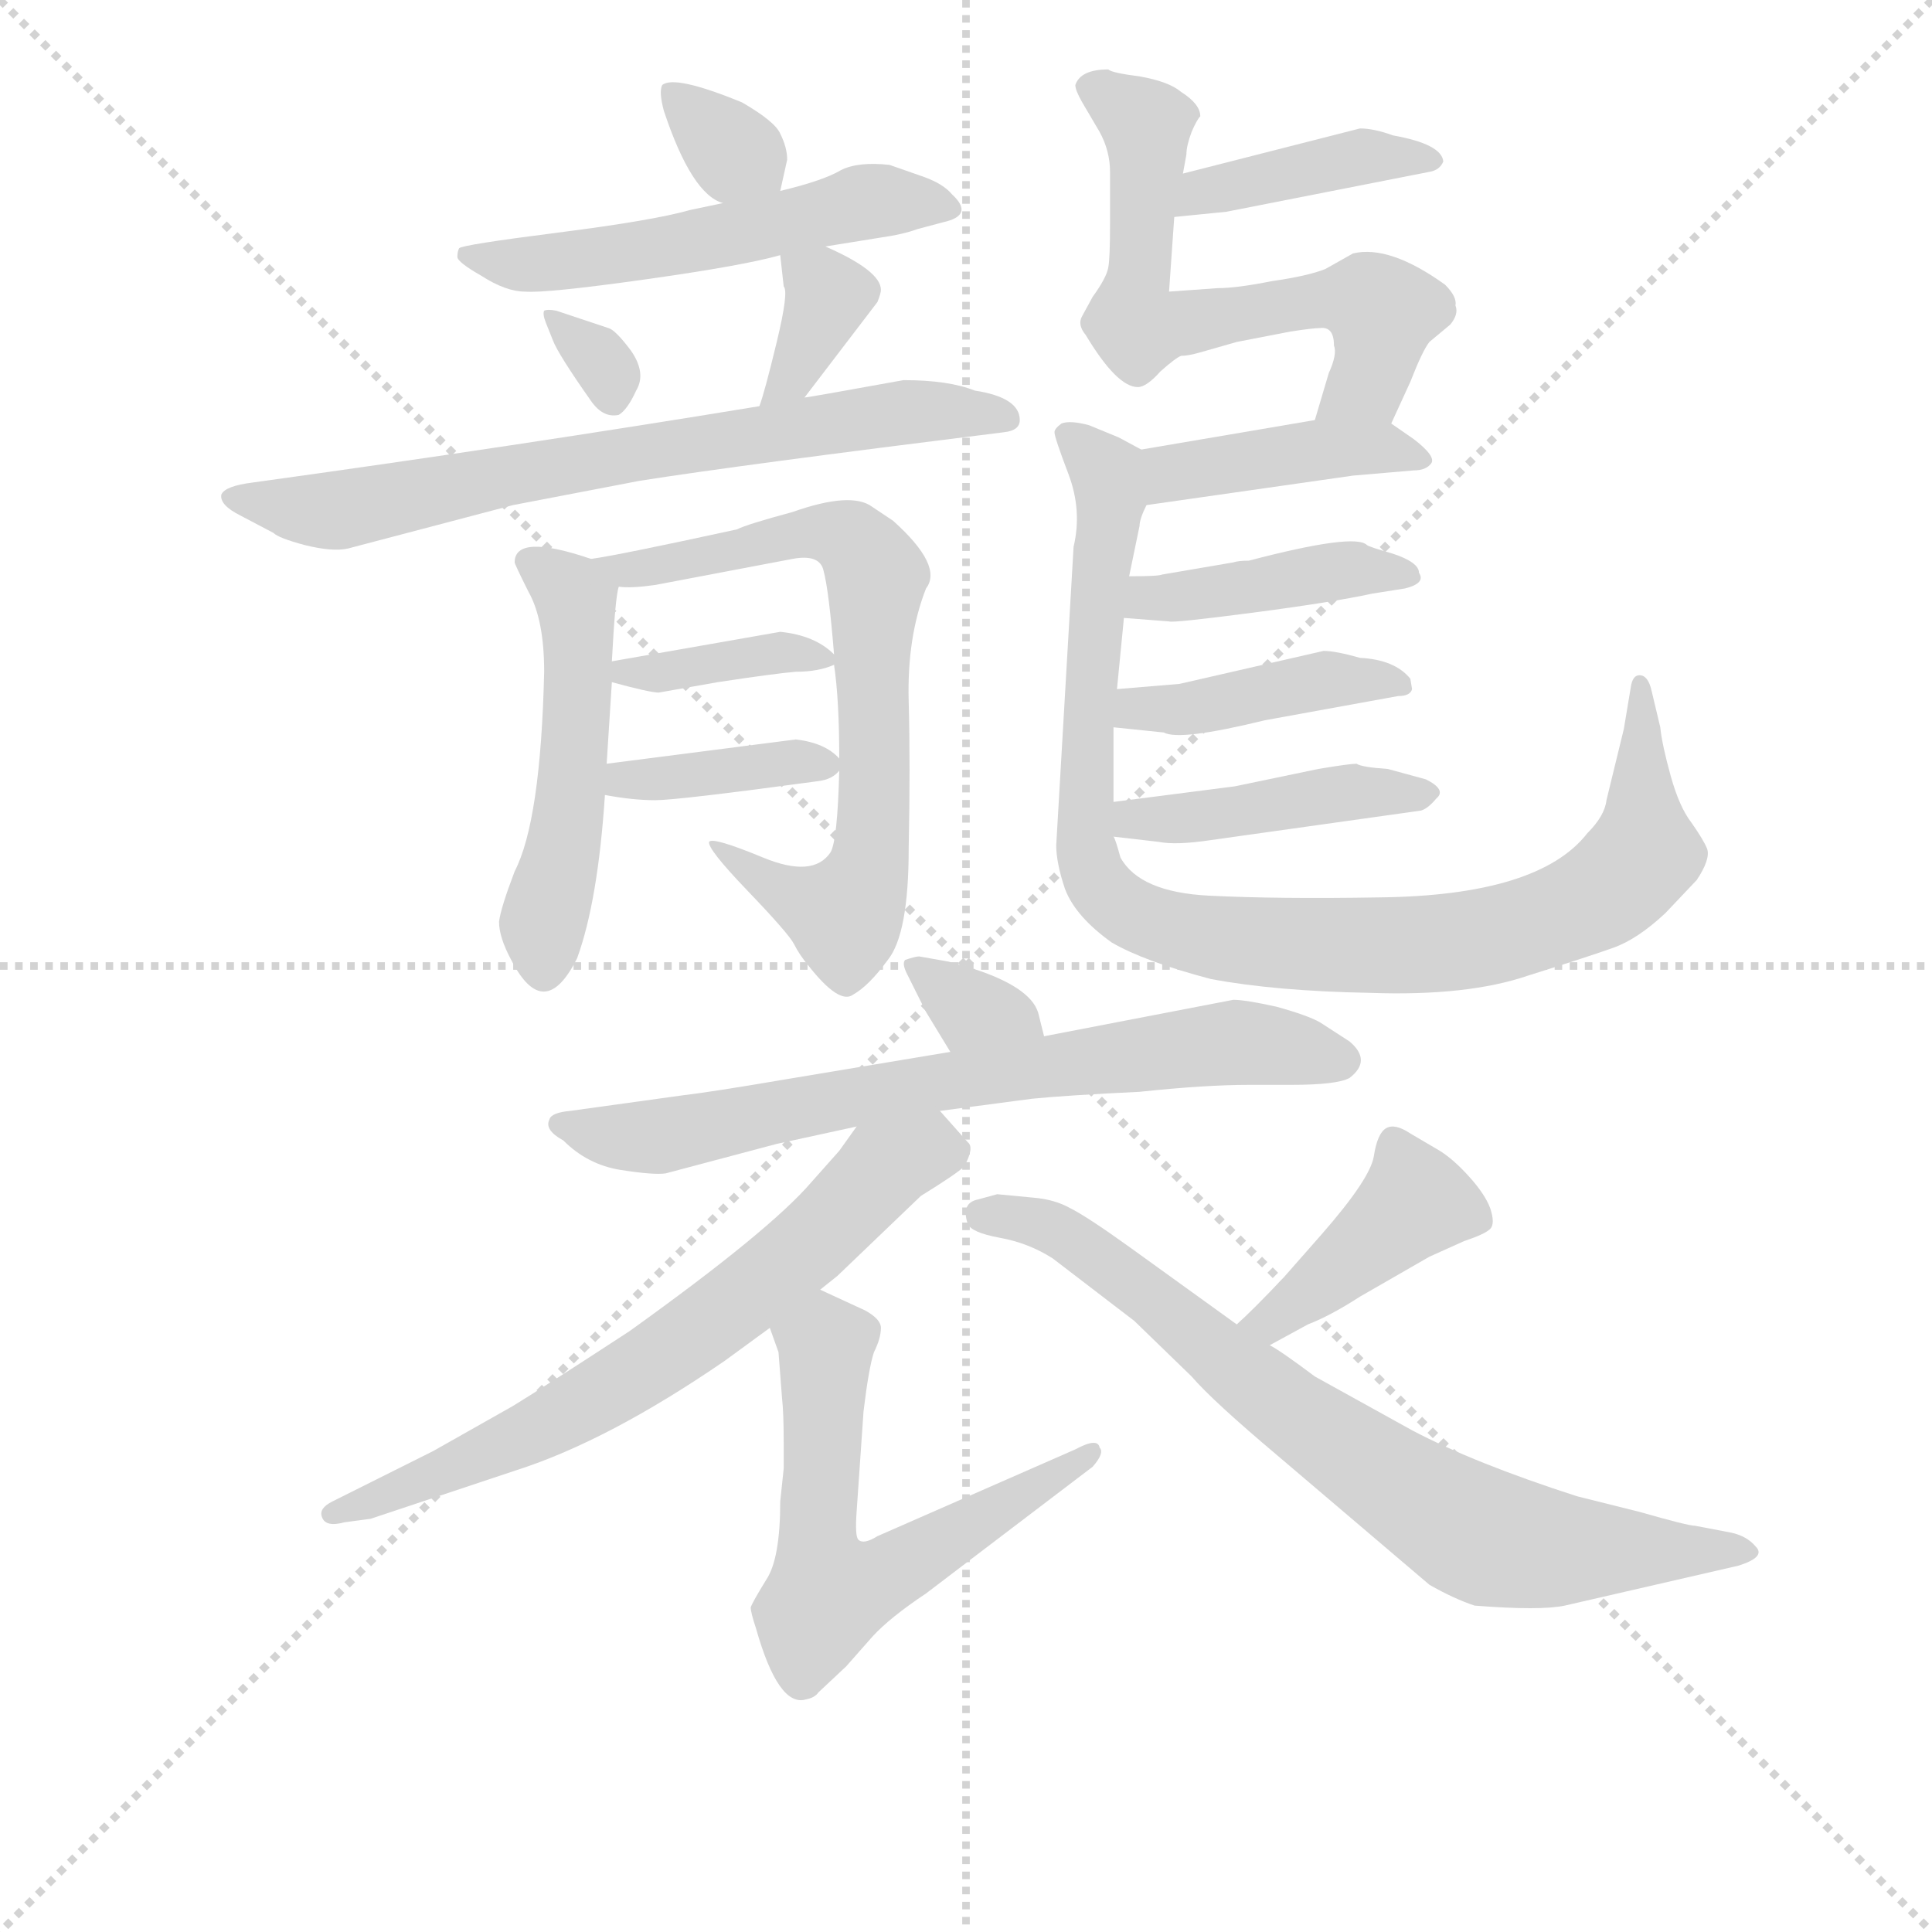 <svg version="1.1" viewBox="0 0 1024 1024" xmlns="http://www.w3.org/2000/svg">
  <g stroke="lightgray" stroke-dasharray="1,1" stroke-width="1" transform="scale(4, 4)">
    <line x1="0" y1="0" x2="256" y2="256"></line>
    <line x1="256" y1="0" x2="0" y2="256"></line>
    <line x1="128" y1="0" x2="128" y2="256"></line>
    <line x1="0" y1="128" x2="256" y2="128"></line>
  </g>
<g transform="scale(0.92, -0.92) translate(60, -900)">
   <style type="text/css">
    @keyframes keyframes0 {
      from {
       stroke: blue;
       stroke-dashoffset: 329;
       stroke-width: 128;
       }
       52% {
       animation-timing-function: step-end;
       stroke: blue;
       stroke-dashoffset: 0;
       stroke-width: 128;
       }
       to {
       stroke: black;
       stroke-width: 1024;
       }
       }
       #make-me-a-hanzi-animation-0 {
         animation: keyframes0 0.518s both;
         animation-delay: 0s;
         animation-timing-function: linear;
       }
    @keyframes keyframes1 {
      from {
       stroke: blue;
       stroke-dashoffset: 539;
       stroke-width: 128;
       }
       64% {
       animation-timing-function: step-end;
       stroke: blue;
       stroke-dashoffset: 0;
       stroke-width: 128;
       }
       to {
       stroke: black;
       stroke-width: 1024;
       }
       }
       #make-me-a-hanzi-animation-1 {
         animation: keyframes1 0.689s both;
         animation-delay: 0.518s;
         animation-timing-function: linear;
       }
    @keyframes keyframes2 {
      from {
       stroke: blue;
       stroke-dashoffset: 319;
       stroke-width: 128;
       }
       51% {
       animation-timing-function: step-end;
       stroke: blue;
       stroke-dashoffset: 0;
       stroke-width: 128;
       }
       to {
       stroke: black;
       stroke-width: 1024;
       }
       }
       #make-me-a-hanzi-animation-2 {
         animation: keyframes2 0.51s both;
         animation-delay: 1.206s;
         animation-timing-function: linear;
       }
    @keyframes keyframes3 {
      from {
       stroke: blue;
       stroke-dashoffset: 356;
       stroke-width: 128;
       }
       54% {
       animation-timing-function: step-end;
       stroke: blue;
       stroke-dashoffset: 0;
       stroke-width: 128;
       }
       to {
       stroke: black;
       stroke-width: 1024;
       }
       }
       #make-me-a-hanzi-animation-3 {
         animation: keyframes3 0.54s both;
         animation-delay: 1.716s;
         animation-timing-function: linear;
       }
    @keyframes keyframes4 {
      from {
       stroke: blue;
       stroke-dashoffset: 708;
       stroke-width: 128;
       }
       70% {
       animation-timing-function: step-end;
       stroke: blue;
       stroke-dashoffset: 0;
       stroke-width: 128;
       }
       to {
       stroke: black;
       stroke-width: 1024;
       }
       }
       #make-me-a-hanzi-animation-4 {
         animation: keyframes4 0.826s both;
         animation-delay: 2.256s;
         animation-timing-function: linear;
       }
    @keyframes keyframes5 {
      from {
       stroke: blue;
       stroke-dashoffset: 500;
       stroke-width: 128;
       }
       62% {
       animation-timing-function: step-end;
       stroke: blue;
       stroke-dashoffset: 0;
       stroke-width: 128;
       }
       to {
       stroke: black;
       stroke-width: 1024;
       }
       }
       #make-me-a-hanzi-animation-5 {
         animation: keyframes5 0.657s both;
         animation-delay: 3.082s;
         animation-timing-function: linear;
       }
    @keyframes keyframes6 {
      from {
       stroke: blue;
       stroke-dashoffset: 706;
       stroke-width: 128;
       }
       70% {
       animation-timing-function: step-end;
       stroke: blue;
       stroke-dashoffset: 0;
       stroke-width: 128;
       }
       to {
       stroke: black;
       stroke-width: 1024;
       }
       }
       #make-me-a-hanzi-animation-6 {
         animation: keyframes6 0.825s both;
         animation-delay: 3.739s;
         animation-timing-function: linear;
       }
    @keyframes keyframes7 {
      from {
       stroke: blue;
       stroke-dashoffset: 371;
       stroke-width: 128;
       }
       55% {
       animation-timing-function: step-end;
       stroke: blue;
       stroke-dashoffset: 0;
       stroke-width: 128;
       }
       to {
       stroke: black;
       stroke-width: 1024;
       }
       }
       #make-me-a-hanzi-animation-7 {
         animation: keyframes7 0.552s both;
         animation-delay: 4.563s;
         animation-timing-function: linear;
       }
    @keyframes keyframes8 {
      from {
       stroke: blue;
       stroke-dashoffset: 377;
       stroke-width: 128;
       }
       55% {
       animation-timing-function: step-end;
       stroke: blue;
       stroke-dashoffset: 0;
       stroke-width: 128;
       }
       to {
       stroke: black;
       stroke-width: 1024;
       }
       }
       #make-me-a-hanzi-animation-8 {
         animation: keyframes8 0.557s both;
         animation-delay: 5.115s;
         animation-timing-function: linear;
       }
    @keyframes keyframes9 {
      from {
       stroke: blue;
       stroke-dashoffset: 405;
       stroke-width: 128;
       }
       57% {
       animation-timing-function: step-end;
       stroke: blue;
       stroke-dashoffset: 0;
       stroke-width: 128;
       }
       to {
       stroke: black;
       stroke-width: 1024;
       }
       }
       #make-me-a-hanzi-animation-9 {
         animation: keyframes9 0.58s both;
         animation-delay: 5.672s;
         animation-timing-function: linear;
       }
    @keyframes keyframes10 {
      from {
       stroke: blue;
       stroke-dashoffset: 620;
       stroke-width: 128;
       }
       67% {
       animation-timing-function: step-end;
       stroke: blue;
       stroke-dashoffset: 0;
       stroke-width: 128;
       }
       to {
       stroke: black;
       stroke-width: 1024;
       }
       }
       #make-me-a-hanzi-animation-10 {
         animation: keyframes10 0.755s both;
         animation-delay: 6.252s;
         animation-timing-function: linear;
       }
    @keyframes keyframes11 {
      from {
       stroke: blue;
       stroke-dashoffset: 415;
       stroke-width: 128;
       }
       57% {
       animation-timing-function: step-end;
       stroke: blue;
       stroke-dashoffset: 0;
       stroke-width: 128;
       }
       to {
       stroke: black;
       stroke-width: 1024;
       }
       }
       #make-me-a-hanzi-animation-11 {
         animation: keyframes11 0.588s both;
         animation-delay: 7.006s;
         animation-timing-function: linear;
       }
    @keyframes keyframes12 {
      from {
       stroke: blue;
       stroke-dashoffset: 959;
       stroke-width: 128;
       }
       76% {
       animation-timing-function: step-end;
       stroke: blue;
       stroke-dashoffset: 0;
       stroke-width: 128;
       }
       to {
       stroke: black;
       stroke-width: 1024;
       }
       }
       #make-me-a-hanzi-animation-12 {
         animation: keyframes12 1.03s both;
         animation-delay: 7.594s;
         animation-timing-function: linear;
       }
    @keyframes keyframes13 {
      from {
       stroke: blue;
       stroke-dashoffset: 415;
       stroke-width: 128;
       }
       57% {
       animation-timing-function: step-end;
       stroke: blue;
       stroke-dashoffset: 0;
       stroke-width: 128;
       }
       to {
       stroke: black;
       stroke-width: 1024;
       }
       }
       #make-me-a-hanzi-animation-13 {
         animation: keyframes13 0.588s both;
         animation-delay: 8.624s;
         animation-timing-function: linear;
       }
    @keyframes keyframes14 {
      from {
       stroke: blue;
       stroke-dashoffset: 419;
       stroke-width: 128;
       }
       58% {
       animation-timing-function: step-end;
       stroke: blue;
       stroke-dashoffset: 0;
       stroke-width: 128;
       }
       to {
       stroke: black;
       stroke-width: 1024;
       }
       }
       #make-me-a-hanzi-animation-14 {
         animation: keyframes14 0.591s both;
         animation-delay: 9.212s;
         animation-timing-function: linear;
       }
    @keyframes keyframes15 {
      from {
       stroke: blue;
       stroke-dashoffset: 429;
       stroke-width: 128;
       }
       58% {
       animation-timing-function: step-end;
       stroke: blue;
       stroke-dashoffset: 0;
       stroke-width: 128;
       }
       to {
       stroke: black;
       stroke-width: 1024;
       }
       }
       #make-me-a-hanzi-animation-15 {
         animation: keyframes15 0.599s both;
         animation-delay: 9.803s;
         animation-timing-function: linear;
       }
    @keyframes keyframes16 {
      from {
       stroke: blue;
       stroke-dashoffset: 335;
       stroke-width: 128;
       }
       52% {
       animation-timing-function: step-end;
       stroke: blue;
       stroke-dashoffset: 0;
       stroke-width: 128;
       }
       to {
       stroke: black;
       stroke-width: 1024;
       }
       }
       #make-me-a-hanzi-animation-16 {
         animation: keyframes16 0.523s both;
         animation-delay: 10.402s;
         animation-timing-function: linear;
       }
    @keyframes keyframes17 {
      from {
       stroke: blue;
       stroke-dashoffset: 710;
       stroke-width: 128;
       }
       70% {
       animation-timing-function: step-end;
       stroke: blue;
       stroke-dashoffset: 0;
       stroke-width: 128;
       }
       to {
       stroke: black;
       stroke-width: 1024;
       }
       }
       #make-me-a-hanzi-animation-17 {
         animation: keyframes17 0.828s both;
         animation-delay: 10.925s;
         animation-timing-function: linear;
       }
    @keyframes keyframes18 {
      from {
       stroke: blue;
       stroke-dashoffset: 672;
       stroke-width: 128;
       }
       69% {
       animation-timing-function: step-end;
       stroke: blue;
       stroke-dashoffset: 0;
       stroke-width: 128;
       }
       to {
       stroke: black;
       stroke-width: 1024;
       }
       }
       #make-me-a-hanzi-animation-18 {
         animation: keyframes18 0.797s both;
         animation-delay: 11.753s;
         animation-timing-function: linear;
       }
    @keyframes keyframes19 {
      from {
       stroke: blue;
       stroke-dashoffset: 593;
       stroke-width: 128;
       }
       66% {
       animation-timing-function: step-end;
       stroke: blue;
       stroke-dashoffset: 0;
       stroke-width: 128;
       }
       to {
       stroke: black;
       stroke-width: 1024;
       }
       }
       #make-me-a-hanzi-animation-19 {
         animation: keyframes19 0.733s both;
         animation-delay: 12.549s;
         animation-timing-function: linear;
       }
    @keyframes keyframes20 {
      from {
       stroke: blue;
       stroke-dashoffset: 412;
       stroke-width: 128;
       }
       57% {
       animation-timing-function: step-end;
       stroke: blue;
       stroke-dashoffset: 0;
       stroke-width: 128;
       }
       to {
       stroke: black;
       stroke-width: 1024;
       }
       }
       #make-me-a-hanzi-animation-20 {
         animation: keyframes20 0.585s both;
         animation-delay: 13.282s;
         animation-timing-function: linear;
       }
    @keyframes keyframes21 {
      from {
       stroke: blue;
       stroke-dashoffset: 752;
       stroke-width: 128;
       }
       71% {
       animation-timing-function: step-end;
       stroke: blue;
       stroke-dashoffset: 0;
       stroke-width: 128;
       }
       to {
       stroke: black;
       stroke-width: 1024;
       }
       }
       #make-me-a-hanzi-animation-21 {
         animation: keyframes21 0.862s both;
         animation-delay: 13.867s;
         animation-timing-function: linear;
       }
</style>
<path d="M 389.5 790.0 L 393.5 808.0 Q 393.5 815.0 389.5 823.0 Q 386.5 830.0 367.5 841.0 Q 328.5 857.0 321.5 851.0 Q 319.5 847.0 322.5 836.0 Q 338.5 788.0 356.5 783.0 C 384.5 772.0 385.5 772.0 389.5 790.0 Z" fill="lightgray"></path> 
<path d="M 415.5 758.0 L 446.5 763.0 Q 460.5 765.0 468.5 768.0 L 483.5 772.0 Q 501.5 776.0 488.5 788.0 Q 483.5 794.0 472.5 798.0 L 452.5 805.0 Q 434.5 807.0 424.5 802.0 Q 414.5 796.0 389.5 790.0 L 356.5 783.0 L 337.5 779.0 Q 316.5 773.0 261.5 766.0 Q 206.5 759.0 204.5 757.0 Q 203.5 755.0 203.5 752.0 Q 203.5 749.0 217.5 741.0 Q 231.5 732.0 242.5 732.0 Q 254.5 731.0 311.5 739.0 Q 368.5 747.0 389.5 753.0 L 415.5 758.0 Z" fill="lightgray"></path> 
<path d="M 290.5 711.0 L 260.5 721.0 Q 255.5 722.0 253.5 721.0 Q 252.5 719.0 254.5 714.0 L 258.5 704.0 Q 261.5 696.0 280.5 669.0 Q 287.5 659.0 296.5 661.0 Q 301.5 664.0 306.5 675.0 Q 312.5 685.0 303.5 698.0 Q 294.5 710.0 290.5 711.0 Z" fill="lightgray"></path> 
<path d="M 403.5 671.0 L 445.5 726.0 Q 447.5 731.0 447.5 733.0 Q 447.5 744.0 415.5 758.0 C 388.5 770.0 387.5 771.0 389.5 753.0 L 391.5 735.0 Q 394.5 732.0 387.5 703.0 Q 380.5 674.0 377.5 666.0 C 367.5 638.0 385.5 647.0 403.5 671.0 Z" fill="lightgray"></path> 
<path d="M 377.5 666.0 Q 237.5 643.0 85.5 622.0 Q 69.5 620.0 67.5 615.0 Q 66.5 609.0 78.5 603.0 L 97.5 593.0 Q 100.5 590.0 115.5 586.0 Q 131.5 582.0 140.5 584.0 L 235.5 609.0 L 308.5 623.0 Q 365.5 632.0 518.5 651.0 Q 527.5 652.0 527.5 658.0 Q 527.5 671.0 501.5 675.0 Q 486.5 681.0 460.5 681.0 Q 405.5 671.0 403.5 671.0 L 377.5 666.0 Z" fill="lightgray"></path> 
<path d="M 292.5 519.0 Q 294.5 557.0 296.5 562.0 C 298.5 572.0 298.5 572.0 280.5 578.0 Q 236.5 593.0 236.5 576.0 Q 236.5 575.0 244.5 559.0 Q 253.5 543.0 253.5 513.0 Q 251.5 427.0 236.5 398.0 Q 228.5 377.0 227.5 369.0 Q 227.5 360.0 234.5 347.0 Q 253.5 310.0 272.5 348.0 Q 284.5 381.0 288.5 442.0 L 289.5 460.0 L 292.5 507.0 L 292.5 519.0 Z" fill="lightgray"></path> 
<path d="M 296.5 562.0 Q 303.5 561.0 317.5 563.0 L 396.5 578.0 Q 412.5 581.0 414.5 571.0 Q 417.5 560.0 420.5 523.0 L 420.5 517.0 Q 423.5 497.0 423.5 463.0 L 423.5 456.0 Q 422.5 416.0 418.5 409.0 Q 408.5 394.0 379.5 406.0 Q 350.5 418.0 348.5 415.0 Q 347.5 411.0 370.5 387.0 Q 394.5 362.0 397.5 356.0 Q 400.5 350.0 405.5 344.0 Q 423.5 321.0 431.5 327.0 Q 440.5 332.0 451.5 347.0 Q 463.5 362.0 463.5 411.0 Q 464.5 459.0 463.5 496.0 Q 462.5 533.0 473.5 561.0 Q 483.5 574.0 454.5 600.0 L 442.5 608.0 Q 430.5 617.0 396.5 605.0 Q 370.5 598.0 364.5 595.0 Q 295.5 580.0 280.5 578.0 C 250.5 573.0 266.5 562.0 296.5 562.0 Z" fill="lightgray"></path> 
<path d="M 389.5 536.0 L 292.5 519.0 C 265.5 514.0 265.5 514.0 292.5 507.0 Q 314.5 501.0 319.5 501.0 L 353.5 507.0 Q 386.5 512.0 398.5 513.0 Q 411.5 513.0 420.5 517.0 C 425.5 519.0 425.5 519.0 420.5 523.0 Q 409.5 534.0 389.5 536.0 Z" fill="lightgray"></path> 
<path d="M 398.5 474.0 L 289.5 460.0 C 259.5 456.0 258.5 447.0 288.5 442.0 Q 304.5 439.0 317.5 439.0 Q 330.5 439.0 411.5 450.0 Q 419.5 451.0 423.5 456.0 C 427.5 459.0 427.5 459.0 423.5 463.0 Q 415.5 472.0 398.5 474.0 Z" fill="lightgray"></path> 
<path d="M 616.5 775.0 L 646.5 778.0 L 763.5 801.0 Q 769.5 802.0 771.5 807.0 Q 770.5 817.0 742.5 822.0 Q 731.5 826.0 723.5 826.0 L 621.5 800.0 C 592.5 793.0 586.5 772.0 616.5 775.0 Z" fill="lightgray"></path> 
<path d="M 708.5 701.0 Q 710.5 696.0 705.5 685.0 L 697.5 658.0 C 688.5 629.0 729.5 629.0 741.5 656.0 L 752.5 680.0 Q 759.5 698.0 763.5 703.0 L 775.5 713.0 Q 780.5 719.0 778.5 724.0 Q 779.5 729.0 772.5 736.0 Q 740.5 759.0 719.5 754.0 L 703.5 745.0 Q 693.5 741.0 672.5 738.0 Q 652.5 734.0 641.5 734.0 L 613.5 732.0 L 616.5 775.0 L 621.5 800.0 L 623.5 811.0 Q 623.5 816.0 626.5 824.0 Q 629.5 831.0 631.5 833.0 Q 631.5 840.0 620.5 847.0 Q 613.5 853.0 596.5 856.0 Q 580.5 858.0 578.5 860.0 Q 562.5 860.0 559.5 851.0 Q 559.5 848.0 563.5 841.0 L 573.5 824.0 Q 579.5 813.0 579.5 801.0 L 579.5 771.0 Q 579.5 751.0 578.5 746.0 Q 577.5 740.0 569.5 729.0 L 563.5 718.0 Q 560.5 713.0 565.5 707.0 Q 583.5 677.0 595.5 677.0 Q 600.5 677.0 608.5 686.0 Q 617.5 694.0 620.5 695.0 Q 624.5 695.0 631.5 697.0 L 652.5 703.0 L 683.5 709.0 Q 696.5 711.0 700.5 711.0 Q 708.5 712.0 708.5 701.0 Z" fill="lightgray"></path> 
<path d="M 697.5 658.0 L 597.5 641.0 C 567.5 636.0 570.5 605.0 600.5 609.0 L 719.5 626.0 L 754.5 629.0 Q 761.5 629.0 764.5 633.0 Q 767.5 637.0 754.5 647.0 L 741.5 656.0 C 730.5 664.0 727.5 663.0 697.5 658.0 Z" fill="lightgray"></path> 
<path d="M 597.5 641.0 L 584.5 648.0 L 567.5 655.0 Q 556.5 658.0 551.5 656.0 Q 547.5 653.0 547.5 651.0 Q 547.5 648.0 555.5 627.0 Q 563.5 606.0 558.5 585.0 L 548.5 413.0 Q 548.5 403.0 553.5 388.0 Q 559.5 372.0 580.5 357.0 Q 599.5 346.0 637.5 336.0 Q 674.5 329.0 729.5 328.0 Q 785.5 326.0 820.5 338.0 Q 855.5 349.0 869.5 354.0 Q 883.5 359.0 899.5 374.0 L 917.5 393.0 Q 925.5 405.0 923.5 411.0 Q 921.5 416.0 914.5 426.0 Q 907.5 435.0 902.5 453.0 Q 897.5 471.0 896.5 481.0 L 891.5 502.0 Q 889.5 511.0 884.5 511.0 Q 880.5 511.0 879.5 504.0 L 875.5 480.0 L 865.5 439.0 Q 864.5 430.0 854.5 420.0 Q 826.5 384.0 734.5 383.0 Q 676.5 382.0 636.5 384.0 Q 596.5 386.0 585.5 406.0 Q 582.5 417.0 581.5 418.0 L 581.5 438.0 L 581.5 481.0 L 583.5 503.0 L 587.5 544.0 L 590.5 568.0 L 596.5 597.0 Q 596.5 601.0 600.5 609.0 C 607.5 636.0 607.5 636.0 597.5 641.0 Z" fill="lightgray"></path> 
<path d="M 587.5 544.0 L 613.5 542.0 Q 615.5 541.0 661.5 547.0 Q 707.5 553.0 730.5 558.0 L 749.5 561.0 Q 761.5 564.0 757.5 570.0 Q 757.5 576.0 742.5 581.0 Q 728.5 585.0 727.5 586.0 Q 720.5 593.0 659.5 577.0 Q 653.5 577.0 650.5 576.0 L 609.5 569.0 Q 607.5 568.0 590.5 568.0 C 560.5 568.0 557.5 546.0 587.5 544.0 Z" fill="lightgray"></path> 
<path d="M 581.5 481.0 L 610.5 478.0 Q 619.5 473.0 668.5 485.0 L 745.5 499.0 Q 752.5 499.0 753.5 503.0 L 752.5 509.0 Q 743.5 520.0 723.5 521.0 Q 709.5 525.0 702.5 525.0 L 619.5 506.0 L 583.5 503.0 C 553.5 501.0 551.5 484.0 581.5 481.0 Z" fill="lightgray"></path> 
<path d="M 581.5 418.0 L 607.5 415.0 Q 617.5 413.0 637.5 416.0 L 758.5 433.0 Q 762.5 434.0 767.5 440.0 Q 773.5 445.0 761.5 451.0 L 739.5 457.0 Q 724.5 458.0 721.5 460.0 Q 717.5 460.0 699.5 457.0 L 651.5 447.0 L 581.5 438.0 C 551.5 434.0 551.5 421.0 581.5 418.0 Z" fill="lightgray"></path> 
<path d="M 541.5 303.0 L 538.5 315.0 Q 535.5 330.0 503.5 341.0 L 486.5 346.0 L 469.5 349.0 Q 467.5 349.0 461.5 347.0 Q 459.5 345.0 462.5 339.0 L 473.5 317.0 L 487.5 294.0 C 503.5 268.0 548.5 274.0 541.5 303.0 Z" fill="lightgray"></path> 
<path d="M 387.5 241.0 L 433.5 251.0 L 481.5 260.0 L 534.5 267.0 Q 554.5 269.0 596.5 271.0 Q 634.5 275.0 659.5 275.0 L 683.5 275.0 Q 710.5 275.0 717.5 279.0 Q 730.5 289.0 717.5 300.0 L 700.5 311.0 Q 693.5 315.0 675.5 320.0 Q 657.5 324.0 650.5 324.0 L 541.5 303.0 L 487.5 294.0 L 391.5 278.0 Q 350.5 271.0 333.5 269.0 L 268.5 260.0 Q 257.5 259.0 256.5 255.0 Q 253.5 249.0 264.5 243.0 Q 278.5 229.0 297.5 226.0 Q 316.5 223.0 323.5 224.0 L 387.5 241.0 Z" fill="lightgray"></path> 
<path d="M 433.5 251.0 L 423.5 237.0 L 407.5 219.0 Q 383.5 191.0 302.5 133.0 Q 253.5 101.0 235.5 90.0 L 189.5 64.0 L 131.5 35.0 Q 123.5 31.0 125.5 26.0 Q 127.5 20.0 138.5 23.0 L 153.5 25.0 L 237.5 53.0 Q 290.5 70.0 357.5 116.0 L 383.5 135.0 L 412.5 157.0 L 422.5 165.0 L 470.5 211.0 Q 491.5 224.0 495.5 228.0 Q 501.5 239.0 497.5 242.0 L 481.5 260.0 C 461.5 282.0 450.5 275.0 433.5 251.0 Z" fill="lightgray"></path> 
<path d="M 383.5 135.0 L 388.5 121.0 L 390.5 95.0 Q 391.5 86.0 391.5 69.0 L 391.5 54.0 L 389.5 35.0 Q 389.5 2.0 381.5 -10.0 Q 373.5 -23.0 372.5 -26.0 Q 372.5 -29.0 375.5 -38.0 Q 388.5 -84.0 404.5 -79.0 Q 409.5 -78.0 411.5 -75.0 L 427.5 -60.0 L 442.5 -43.0 Q 452.5 -32.0 473.5 -18.0 L 569.5 55.0 Q 576.5 63.0 573.5 66.0 Q 572.5 72.0 559.5 65.0 L 445.5 15.0 Q 437.5 10.0 434.5 13.0 Q 432.5 15.0 433.5 29.0 L 437.5 87.0 Q 440.5 112.0 443.5 121.0 Q 447.5 129.0 447.5 135.0 Q 447.5 140.0 438.5 145.0 L 412.5 157.0 C 385.5 170.0 373.5 163.0 383.5 135.0 Z" fill="lightgray"></path> 
<path d="M 671.5 125.0 L 693.5 137.0 Q 706.5 142.0 723.5 153.0 L 763.5 176.0 L 783.5 185.0 Q 795.5 189.0 798.5 192.0 Q 801.5 195.0 798.5 204.0 Q 795.5 212.0 786.5 222.0 Q 777.5 232.0 769.5 237.0 L 752.5 247.0 Q 743.5 253.0 738.5 250.0 Q 733.5 247.0 731.5 234.0 Q 729.5 221.0 701.5 189.0 L 679.5 164.0 Q 661.5 145.0 652.5 137.0 C 630.5 117.0 645.5 111.0 671.5 125.0 Z" fill="lightgray"></path> 
<path d="M 652.5 137.0 L 591.5 181.0 Q 566.5 199.0 556.5 204.0 Q 547.5 209.0 535.5 210.0 L 514.5 212.0 L 503.5 209.0 Q 493.5 207.0 497.5 195.0 Q 499.5 190.0 515.5 187.0 Q 532.5 184.0 546.5 175.0 L 593.5 139.0 L 626.5 107.0 Q 638.5 93.0 676.5 61.0 L 763.5 -13.0 Q 777.5 -21.0 789.5 -25.0 Q 827.5 -28.0 841.5 -25.0 L 941.5 -2.0 Q 957.5 3.0 951.5 9.0 Q 946.5 15.0 937.5 17.0 L 916.5 21.0 Q 912.5 21.0 884.5 29.0 L 848.5 38.0 Q 789.5 57.0 753.5 76.0 L 697.5 107.0 Q 677.5 122.0 671.5 125.0 L 652.5 137.0 Z" fill="lightgray"></path> 
      <clipPath id="make-me-a-hanzi-clip-0">
      <path d="M 389.5 790.0 L 393.5 808.0 Q 393.5 815.0 389.5 823.0 Q 386.5 830.0 367.5 841.0 Q 328.5 857.0 321.5 851.0 Q 319.5 847.0 322.5 836.0 Q 338.5 788.0 356.5 783.0 C 384.5 772.0 385.5 772.0 389.5 790.0 Z" fill="lightgray"></path>
      </clipPath>
      <path clip-path="url(#make-me-a-hanzi-clip-0)" d="M 327.5 844.0 L 382.5 796.0 " fill="none" id="make-me-a-hanzi-animation-0" stroke-dasharray="201 402" stroke-linecap="round"></path>

      <clipPath id="make-me-a-hanzi-clip-1">
      <path d="M 415.5 758.0 L 446.5 763.0 Q 460.5 765.0 468.5 768.0 L 483.5 772.0 Q 501.5 776.0 488.5 788.0 Q 483.5 794.0 472.5 798.0 L 452.5 805.0 Q 434.5 807.0 424.5 802.0 Q 414.5 796.0 389.5 790.0 L 356.5 783.0 L 337.5 779.0 Q 316.5 773.0 261.5 766.0 Q 206.5 759.0 204.5 757.0 Q 203.5 755.0 203.5 752.0 Q 203.5 749.0 217.5 741.0 Q 231.5 732.0 242.5 732.0 Q 254.5 731.0 311.5 739.0 Q 368.5 747.0 389.5 753.0 L 415.5 758.0 Z" fill="lightgray"></path>
      </clipPath>
      <path clip-path="url(#make-me-a-hanzi-clip-1)" d="M 207.5 754.0 L 239.5 747.0 L 264.5 749.0 L 444.5 785.0 L 485.5 780.0 " fill="none" id="make-me-a-hanzi-animation-1" stroke-dasharray="411 822" stroke-linecap="round"></path>

      <clipPath id="make-me-a-hanzi-clip-2">
      <path d="M 290.5 711.0 L 260.5 721.0 Q 255.5 722.0 253.5 721.0 Q 252.5 719.0 254.5 714.0 L 258.5 704.0 Q 261.5 696.0 280.5 669.0 Q 287.5 659.0 296.5 661.0 Q 301.5 664.0 306.5 675.0 Q 312.5 685.0 303.5 698.0 Q 294.5 710.0 290.5 711.0 Z" fill="lightgray"></path>
      </clipPath>
      <path clip-path="url(#make-me-a-hanzi-clip-2)" d="M 257.5 718.0 L 286.5 692.0 L 293.5 669.0 " fill="none" id="make-me-a-hanzi-animation-2" stroke-dasharray="191 382" stroke-linecap="round"></path>

      <clipPath id="make-me-a-hanzi-clip-3">
      <path d="M 403.5 671.0 L 445.5 726.0 Q 447.5 731.0 447.5 733.0 Q 447.5 744.0 415.5 758.0 C 388.5 770.0 387.5 771.0 389.5 753.0 L 391.5 735.0 Q 394.5 732.0 387.5 703.0 Q 380.5 674.0 377.5 666.0 C 367.5 638.0 385.5 647.0 403.5 671.0 Z" fill="lightgray"></path>
      </clipPath>
      <path clip-path="url(#make-me-a-hanzi-clip-3)" d="M 396.5 749.0 L 417.5 730.0 L 397.5 684.0 L 383.5 668.0 " fill="none" id="make-me-a-hanzi-animation-3" stroke-dasharray="228 456" stroke-linecap="round"></path>

      <clipPath id="make-me-a-hanzi-clip-4">
      <path d="M 377.5 666.0 Q 237.5 643.0 85.5 622.0 Q 69.5 620.0 67.5 615.0 Q 66.5 609.0 78.5 603.0 L 97.5 593.0 Q 100.5 590.0 115.5 586.0 Q 131.5 582.0 140.5 584.0 L 235.5 609.0 L 308.5 623.0 Q 365.5 632.0 518.5 651.0 Q 527.5 652.0 527.5 658.0 Q 527.5 671.0 501.5 675.0 Q 486.5 681.0 460.5 681.0 Q 405.5 671.0 403.5 671.0 L 377.5 666.0 Z" fill="lightgray"></path>
      </clipPath>
      <path clip-path="url(#make-me-a-hanzi-clip-4)" d="M 72.5 614.0 L 134.5 606.0 L 451.5 663.0 L 518.5 660.0 " fill="none" id="make-me-a-hanzi-animation-4" stroke-dasharray="580 1160" stroke-linecap="round"></path>

      <clipPath id="make-me-a-hanzi-clip-5">
      <path d="M 292.5 519.0 Q 294.5 557.0 296.5 562.0 C 298.5 572.0 298.5 572.0 280.5 578.0 Q 236.5 593.0 236.5 576.0 Q 236.5 575.0 244.5 559.0 Q 253.5 543.0 253.5 513.0 Q 251.5 427.0 236.5 398.0 Q 228.5 377.0 227.5 369.0 Q 227.5 360.0 234.5 347.0 Q 253.5 310.0 272.5 348.0 Q 284.5 381.0 288.5 442.0 L 289.5 460.0 L 292.5 507.0 L 292.5 519.0 Z" fill="lightgray"></path>
      </clipPath>
      <path clip-path="url(#make-me-a-hanzi-clip-5)" d="M 244.5 577.0 L 264.5 565.0 L 274.5 531.0 L 267.5 431.0 L 252.5 368.0 L 253.5 348.0 " fill="none" id="make-me-a-hanzi-animation-5" stroke-dasharray="372 744" stroke-linecap="round"></path>

      <clipPath id="make-me-a-hanzi-clip-6">
      <path d="M 296.5 562.0 Q 303.5 561.0 317.5 563.0 L 396.5 578.0 Q 412.5 581.0 414.5 571.0 Q 417.5 560.0 420.5 523.0 L 420.5 517.0 Q 423.5 497.0 423.5 463.0 L 423.5 456.0 Q 422.5 416.0 418.5 409.0 Q 408.5 394.0 379.5 406.0 Q 350.5 418.0 348.5 415.0 Q 347.5 411.0 370.5 387.0 Q 394.5 362.0 397.5 356.0 Q 400.5 350.0 405.5 344.0 Q 423.5 321.0 431.5 327.0 Q 440.5 332.0 451.5 347.0 Q 463.5 362.0 463.5 411.0 Q 464.5 459.0 463.5 496.0 Q 462.5 533.0 473.5 561.0 Q 483.5 574.0 454.5 600.0 L 442.5 608.0 Q 430.5 617.0 396.5 605.0 Q 370.5 598.0 364.5 595.0 Q 295.5 580.0 280.5 578.0 C 250.5 573.0 266.5 562.0 296.5 562.0 Z" fill="lightgray"></path>
      </clipPath>
      <path clip-path="url(#make-me-a-hanzi-clip-6)" d="M 292.5 575.0 L 322.5 574.0 L 410.5 595.0 L 429.5 589.0 L 445.5 568.0 L 441.5 402.0 L 429.5 377.0 L 418.5 375.0 L 386.5 388.0 L 350.5 413.0 " fill="none" id="make-me-a-hanzi-animation-6" stroke-dasharray="578 1156" stroke-linecap="round"></path>

      <clipPath id="make-me-a-hanzi-clip-7">
      <path d="M 389.5 536.0 L 292.5 519.0 C 265.5 514.0 265.5 514.0 292.5 507.0 Q 314.5 501.0 319.5 501.0 L 353.5 507.0 Q 386.5 512.0 398.5 513.0 Q 411.5 513.0 420.5 517.0 C 425.5 519.0 425.5 519.0 420.5 523.0 Q 409.5 534.0 389.5 536.0 Z" fill="lightgray"></path>
      </clipPath>
      <path clip-path="url(#make-me-a-hanzi-clip-7)" d="M 300.5 513.0 L 384.5 524.0 L 414.5 520.0 " fill="none" id="make-me-a-hanzi-animation-7" stroke-dasharray="243 486" stroke-linecap="round"></path>

      <clipPath id="make-me-a-hanzi-clip-8">
      <path d="M 398.5 474.0 L 289.5 460.0 C 259.5 456.0 258.5 447.0 288.5 442.0 Q 304.5 439.0 317.5 439.0 Q 330.5 439.0 411.5 450.0 Q 419.5 451.0 423.5 456.0 C 427.5 459.0 427.5 459.0 423.5 463.0 Q 415.5 472.0 398.5 474.0 Z" fill="lightgray"></path>
      </clipPath>
      <path clip-path="url(#make-me-a-hanzi-clip-8)" d="M 296.5 446.0 L 300.5 451.0 L 414.5 460.0 " fill="none" id="make-me-a-hanzi-animation-8" stroke-dasharray="249 498" stroke-linecap="round"></path>

      <clipPath id="make-me-a-hanzi-clip-9">
      <path d="M 616.5 775.0 L 646.5 778.0 L 763.5 801.0 Q 769.5 802.0 771.5 807.0 Q 770.5 817.0 742.5 822.0 Q 731.5 826.0 723.5 826.0 L 621.5 800.0 C 592.5 793.0 586.5 772.0 616.5 775.0 Z" fill="lightgray"></path>
      </clipPath>
      <path clip-path="url(#make-me-a-hanzi-clip-9)" d="M 623.5 780.0 L 632.5 790.0 L 719.5 809.0 L 765.5 807.0 " fill="none" id="make-me-a-hanzi-animation-9" stroke-dasharray="277 554" stroke-linecap="round"></path>

      <clipPath id="make-me-a-hanzi-clip-10">
      <path d="M 708.5 701.0 Q 710.5 696.0 705.5 685.0 L 697.5 658.0 C 688.5 629.0 729.5 629.0 741.5 656.0 L 752.5 680.0 Q 759.5 698.0 763.5 703.0 L 775.5 713.0 Q 780.5 719.0 778.5 724.0 Q 779.5 729.0 772.5 736.0 Q 740.5 759.0 719.5 754.0 L 703.5 745.0 Q 693.5 741.0 672.5 738.0 Q 652.5 734.0 641.5 734.0 L 613.5 732.0 L 616.5 775.0 L 621.5 800.0 L 623.5 811.0 Q 623.5 816.0 626.5 824.0 Q 629.5 831.0 631.5 833.0 Q 631.5 840.0 620.5 847.0 Q 613.5 853.0 596.5 856.0 Q 580.5 858.0 578.5 860.0 Q 562.5 860.0 559.5 851.0 Q 559.5 848.0 563.5 841.0 L 573.5 824.0 Q 579.5 813.0 579.5 801.0 L 579.5 771.0 Q 579.5 751.0 578.5 746.0 Q 577.5 740.0 569.5 729.0 L 563.5 718.0 Q 560.5 713.0 565.5 707.0 Q 583.5 677.0 595.5 677.0 Q 600.5 677.0 608.5 686.0 Q 617.5 694.0 620.5 695.0 Q 624.5 695.0 631.5 697.0 L 652.5 703.0 L 683.5 709.0 Q 696.5 711.0 700.5 711.0 Q 708.5 712.0 708.5 701.0 Z" fill="lightgray"></path>
      </clipPath>
      <path clip-path="url(#make-me-a-hanzi-clip-10)" d="M 568.5 849.0 L 601.5 823.0 L 595.5 711.0 L 701.5 728.0 L 730.5 723.0 L 735.5 714.0 L 729.5 683.0 L 705.5 663.0 " fill="none" id="make-me-a-hanzi-animation-10" stroke-dasharray="492 984" stroke-linecap="round"></path>

      <clipPath id="make-me-a-hanzi-clip-11">
      <path d="M 697.5 658.0 L 597.5 641.0 C 567.5 636.0 570.5 605.0 600.5 609.0 L 719.5 626.0 L 754.5 629.0 Q 761.5 629.0 764.5 633.0 Q 767.5 637.0 754.5 647.0 L 741.5 656.0 C 730.5 664.0 727.5 663.0 697.5 658.0 Z" fill="lightgray"></path>
      </clipPath>
      <path clip-path="url(#make-me-a-hanzi-clip-11)" d="M 607.5 615.0 L 620.5 628.0 L 704.5 642.0 L 741.5 642.0 L 758.5 635.0 " fill="none" id="make-me-a-hanzi-animation-11" stroke-dasharray="287 574" stroke-linecap="round"></path>

      <clipPath id="make-me-a-hanzi-clip-12">
      <path d="M 597.5 641.0 L 584.5 648.0 L 567.5 655.0 Q 556.5 658.0 551.5 656.0 Q 547.5 653.0 547.5 651.0 Q 547.5 648.0 555.5 627.0 Q 563.5 606.0 558.5 585.0 L 548.5 413.0 Q 548.5 403.0 553.5 388.0 Q 559.5 372.0 580.5 357.0 Q 599.5 346.0 637.5 336.0 Q 674.5 329.0 729.5 328.0 Q 785.5 326.0 820.5 338.0 Q 855.5 349.0 869.5 354.0 Q 883.5 359.0 899.5 374.0 L 917.5 393.0 Q 925.5 405.0 923.5 411.0 Q 921.5 416.0 914.5 426.0 Q 907.5 435.0 902.5 453.0 Q 897.5 471.0 896.5 481.0 L 891.5 502.0 Q 889.5 511.0 884.5 511.0 Q 880.5 511.0 879.5 504.0 L 875.5 480.0 L 865.5 439.0 Q 864.5 430.0 854.5 420.0 Q 826.5 384.0 734.5 383.0 Q 676.5 382.0 636.5 384.0 Q 596.5 386.0 585.5 406.0 Q 582.5 417.0 581.5 418.0 L 581.5 438.0 L 581.5 481.0 L 583.5 503.0 L 587.5 544.0 L 590.5 568.0 L 596.5 597.0 Q 596.5 601.0 600.5 609.0 C 607.5 636.0 607.5 636.0 597.5 641.0 Z" fill="lightgray"></path>
      </clipPath>
      <path clip-path="url(#make-me-a-hanzi-clip-12)" d="M 555.5 649.0 L 577.5 628.0 L 580.5 612.0 L 570.5 545.0 L 564.5 420.0 L 577.5 384.0 L 594.5 372.0 L 660.5 357.0 L 755.5 355.0 L 820.5 366.0 L 855.5 381.0 L 886.5 408.0 L 885.5 505.0 " fill="none" id="make-me-a-hanzi-animation-12" stroke-dasharray="831 1662" stroke-linecap="round"></path>

      <clipPath id="make-me-a-hanzi-clip-13">
      <path d="M 587.5 544.0 L 613.5 542.0 Q 615.5 541.0 661.5 547.0 Q 707.5 553.0 730.5 558.0 L 749.5 561.0 Q 761.5 564.0 757.5 570.0 Q 757.5 576.0 742.5 581.0 Q 728.5 585.0 727.5 586.0 Q 720.5 593.0 659.5 577.0 Q 653.5 577.0 650.5 576.0 L 609.5 569.0 Q 607.5 568.0 590.5 568.0 C 560.5 568.0 557.5 546.0 587.5 544.0 Z" fill="lightgray"></path>
      </clipPath>
      <path clip-path="url(#make-me-a-hanzi-clip-13)" d="M 594.5 549.0 L 601.5 556.0 L 708.5 571.0 L 749.5 569.0 " fill="none" id="make-me-a-hanzi-animation-13" stroke-dasharray="287 574" stroke-linecap="round"></path>

      <clipPath id="make-me-a-hanzi-clip-14">
      <path d="M 581.5 481.0 L 610.5 478.0 Q 619.5 473.0 668.5 485.0 L 745.5 499.0 Q 752.5 499.0 753.5 503.0 L 752.5 509.0 Q 743.5 520.0 723.5 521.0 Q 709.5 525.0 702.5 525.0 L 619.5 506.0 L 583.5 503.0 C 553.5 501.0 551.5 484.0 581.5 481.0 Z" fill="lightgray"></path>
      </clipPath>
      <path clip-path="url(#make-me-a-hanzi-clip-14)" d="M 589.5 486.0 L 594.5 492.0 L 622.5 491.0 L 699.5 508.0 L 747.5 505.0 " fill="none" id="make-me-a-hanzi-animation-14" stroke-dasharray="291 582" stroke-linecap="round"></path>

      <clipPath id="make-me-a-hanzi-clip-15">
      <path d="M 581.5 418.0 L 607.5 415.0 Q 617.5 413.0 637.5 416.0 L 758.5 433.0 Q 762.5 434.0 767.5 440.0 Q 773.5 445.0 761.5 451.0 L 739.5 457.0 Q 724.5 458.0 721.5 460.0 Q 717.5 460.0 699.5 457.0 L 651.5 447.0 L 581.5 438.0 C 551.5 434.0 551.5 421.0 581.5 418.0 Z" fill="lightgray"></path>
      </clipPath>
      <path clip-path="url(#make-me-a-hanzi-clip-15)" d="M 588.5 423.0 L 593.5 428.0 L 627.5 428.0 L 709.5 443.0 L 758.5 442.0 " fill="none" id="make-me-a-hanzi-animation-15" stroke-dasharray="301 602" stroke-linecap="round"></path>

      <clipPath id="make-me-a-hanzi-clip-16">
      <path d="M 541.5 303.0 L 538.5 315.0 Q 535.5 330.0 503.5 341.0 L 486.5 346.0 L 469.5 349.0 Q 467.5 349.0 461.5 347.0 Q 459.5 345.0 462.5 339.0 L 473.5 317.0 L 487.5 294.0 C 503.5 268.0 548.5 274.0 541.5 303.0 Z" fill="lightgray"></path>
      </clipPath>
      <path clip-path="url(#make-me-a-hanzi-clip-16)" d="M 466.5 344.0 L 498.5 319.0 L 525.5 314.0 L 533.5 307.0 " fill="none" id="make-me-a-hanzi-animation-16" stroke-dasharray="207 414" stroke-linecap="round"></path>

      <clipPath id="make-me-a-hanzi-clip-17">
      <path d="M 387.5 241.0 L 433.5 251.0 L 481.5 260.0 L 534.5 267.0 Q 554.5 269.0 596.5 271.0 Q 634.5 275.0 659.5 275.0 L 683.5 275.0 Q 710.5 275.0 717.5 279.0 Q 730.5 289.0 717.5 300.0 L 700.5 311.0 Q 693.5 315.0 675.5 320.0 Q 657.5 324.0 650.5 324.0 L 541.5 303.0 L 487.5 294.0 L 391.5 278.0 Q 350.5 271.0 333.5 269.0 L 268.5 260.0 Q 257.5 259.0 256.5 255.0 Q 253.5 249.0 264.5 243.0 Q 278.5 229.0 297.5 226.0 Q 316.5 223.0 323.5 224.0 L 387.5 241.0 Z" fill="lightgray"></path>
      </clipPath>
      <path clip-path="url(#make-me-a-hanzi-clip-17)" d="M 264.5 252.0 L 324.5 246.0 L 455.5 273.0 L 631.5 298.0 L 663.5 299.0 L 712.5 290.0 " fill="none" id="make-me-a-hanzi-animation-17" stroke-dasharray="582 1164" stroke-linecap="round"></path>

      <clipPath id="make-me-a-hanzi-clip-18">
      <path d="M 433.5 251.0 L 423.5 237.0 L 407.5 219.0 Q 383.5 191.0 302.5 133.0 Q 253.5 101.0 235.5 90.0 L 189.5 64.0 L 131.5 35.0 Q 123.5 31.0 125.5 26.0 Q 127.5 20.0 138.5 23.0 L 153.5 25.0 L 237.5 53.0 Q 290.5 70.0 357.5 116.0 L 383.5 135.0 L 412.5 157.0 L 422.5 165.0 L 470.5 211.0 Q 491.5 224.0 495.5 228.0 Q 501.5 239.0 497.5 242.0 L 481.5 260.0 C 461.5 282.0 450.5 275.0 433.5 251.0 Z" fill="lightgray"></path>
      </clipPath>
      <path clip-path="url(#make-me-a-hanzi-clip-18)" d="M 477.5 248.0 L 473.5 237.0 L 447.5 225.0 L 393.5 172.0 L 310.5 111.0 L 212.5 59.0 L 132.5 28.0 " fill="none" id="make-me-a-hanzi-animation-18" stroke-dasharray="544 1088" stroke-linecap="round"></path>

      <clipPath id="make-me-a-hanzi-clip-19">
      <path d="M 383.5 135.0 L 388.5 121.0 L 390.5 95.0 Q 391.5 86.0 391.5 69.0 L 391.5 54.0 L 389.5 35.0 Q 389.5 2.0 381.5 -10.0 Q 373.5 -23.0 372.5 -26.0 Q 372.5 -29.0 375.5 -38.0 Q 388.5 -84.0 404.5 -79.0 Q 409.5 -78.0 411.5 -75.0 L 427.5 -60.0 L 442.5 -43.0 Q 452.5 -32.0 473.5 -18.0 L 569.5 55.0 Q 576.5 63.0 573.5 66.0 Q 572.5 72.0 559.5 65.0 L 445.5 15.0 Q 437.5 10.0 434.5 13.0 Q 432.5 15.0 433.5 29.0 L 437.5 87.0 Q 440.5 112.0 443.5 121.0 Q 447.5 129.0 447.5 135.0 Q 447.5 140.0 438.5 145.0 L 412.5 157.0 C 385.5 170.0 373.5 163.0 383.5 135.0 Z" fill="lightgray"></path>
      </clipPath>
      <path clip-path="url(#make-me-a-hanzi-clip-19)" d="M 394.5 131.0 L 416.5 125.0 L 410.5 24.0 L 416.5 -18.0 L 455.5 -5.0 L 566.5 62.0 " fill="none" id="make-me-a-hanzi-animation-19" stroke-dasharray="465 930" stroke-linecap="round"></path>

      <clipPath id="make-me-a-hanzi-clip-20">
      <path d="M 671.5 125.0 L 693.5 137.0 Q 706.5 142.0 723.5 153.0 L 763.5 176.0 L 783.5 185.0 Q 795.5 189.0 798.5 192.0 Q 801.5 195.0 798.5 204.0 Q 795.5 212.0 786.5 222.0 Q 777.5 232.0 769.5 237.0 L 752.5 247.0 Q 743.5 253.0 738.5 250.0 Q 733.5 247.0 731.5 234.0 Q 729.5 221.0 701.5 189.0 L 679.5 164.0 Q 661.5 145.0 652.5 137.0 C 630.5 117.0 645.5 111.0 671.5 125.0 Z" fill="lightgray"></path>
      </clipPath>
      <path clip-path="url(#make-me-a-hanzi-clip-20)" d="M 791.5 198.0 L 752.5 206.0 L 691.5 153.0 L 659.5 137.0 " fill="none" id="make-me-a-hanzi-animation-20" stroke-dasharray="284 568" stroke-linecap="round"></path>

      <clipPath id="make-me-a-hanzi-clip-21">
      <path d="M 652.5 137.0 L 591.5 181.0 Q 566.5 199.0 556.5 204.0 Q 547.5 209.0 535.5 210.0 L 514.5 212.0 L 503.5 209.0 Q 493.5 207.0 497.5 195.0 Q 499.5 190.0 515.5 187.0 Q 532.5 184.0 546.5 175.0 L 593.5 139.0 L 626.5 107.0 Q 638.5 93.0 676.5 61.0 L 763.5 -13.0 Q 777.5 -21.0 789.5 -25.0 Q 827.5 -28.0 841.5 -25.0 L 941.5 -2.0 Q 957.5 3.0 951.5 9.0 Q 946.5 15.0 937.5 17.0 L 916.5 21.0 Q 912.5 21.0 884.5 29.0 L 848.5 38.0 Q 789.5 57.0 753.5 76.0 L 697.5 107.0 Q 677.5 122.0 671.5 125.0 L 652.5 137.0 Z" fill="lightgray"></path>
      </clipPath>
      <path clip-path="url(#make-me-a-hanzi-clip-21)" d="M 505.5 200.0 L 553.5 189.0 L 684.5 85.0 L 787.5 18.0 L 841.5 7.0 L 943.5 6.0 " fill="none" id="make-me-a-hanzi-animation-21" stroke-dasharray="624 1248" stroke-linecap="round"></path>

</g>
</svg>
